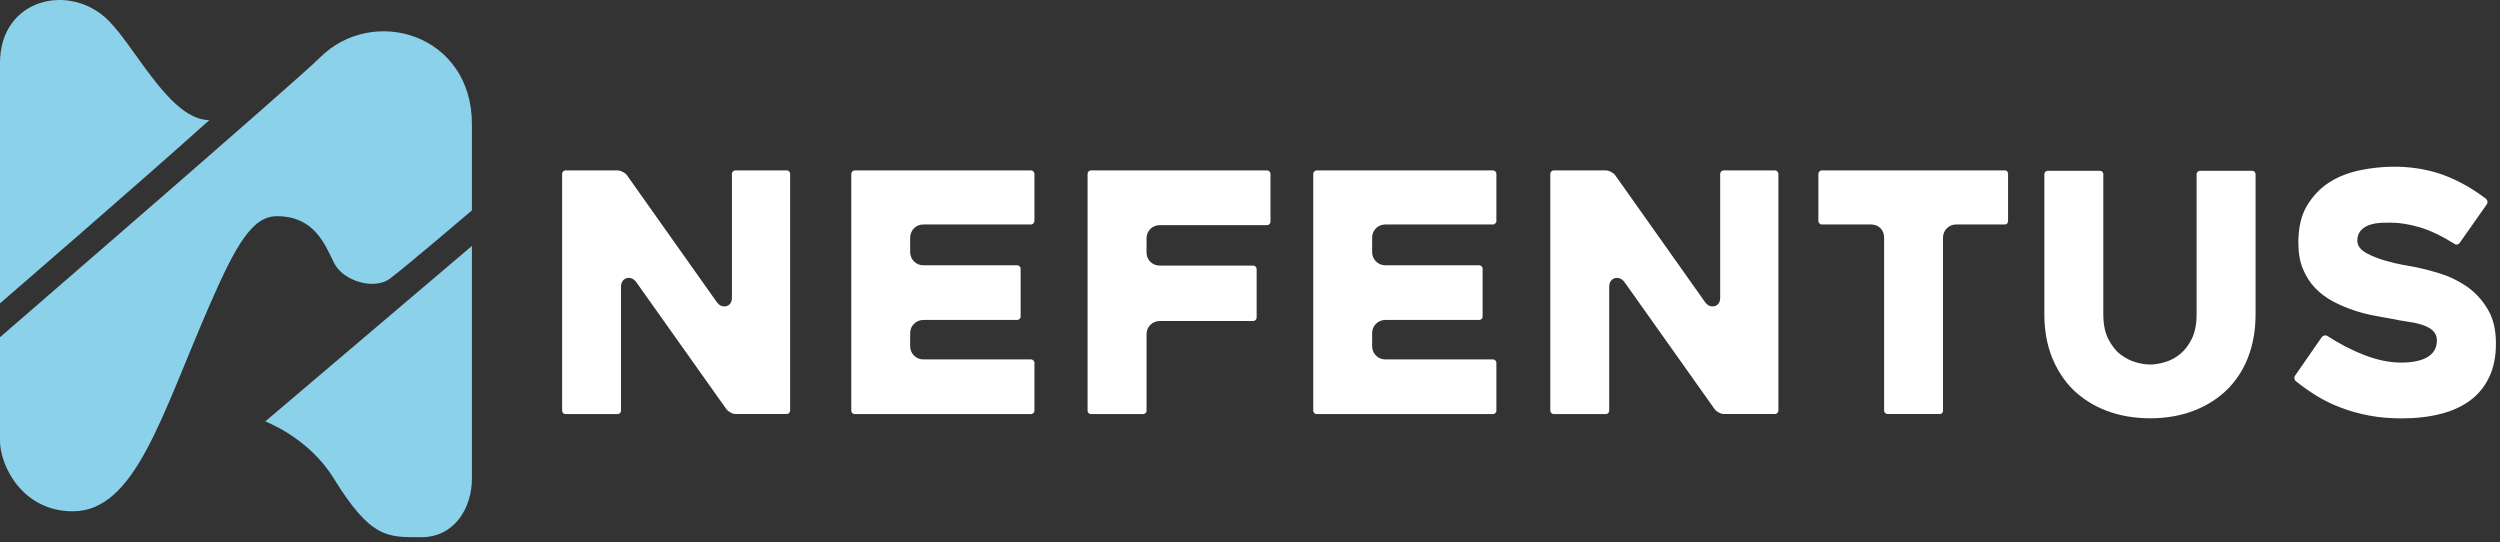 <svg width="332" height="72" viewBox="0 0 332 72" fill="none" xmlns="http://www.w3.org/2000/svg">
<rect x="0" y="0" width="332" height="72" fill="#333333" stroke="none"/>
<g clip-path="url(#clip0_248_422)">
<path d="M0 40.29V8.35C0 -0.19 9.28 -2.4 14.42 2.74C18.05 6.37 22.62 15.95 27.8 15.95C19.17 23.72 0 40.29 0 40.29Z" fill="#8CD1EA"/>
<path d="M0 44.78C0 44.78 39.45 10.69 42.46 7.67C49.54 0.59 62.67 4.55 62.67 16.46V27.94C62.67 27.94 53.86 35.45 51.79 37C49.72 38.55 45.57 37.35 44.37 34.93C43.17 32.51 41.78 28.71 36.77 28.71C33.49 28.71 31.3 32.56 27.79 40.62C21.4 55.3 17.95 67.9 9.66 67.9C3.1 67.9 -0.01 62.03 -0.01 58.4V44.76L0 44.78Z" fill="#8CD1EA"/>
<path d="M35.22 55.97L62.67 32.66V63.57C62.67 67.37 60.43 71.34 55.94 71.34C51.45 71.34 49.27 71.56 44.29 63.48C40.96 58.09 35.23 55.97 35.23 55.97H35.22Z" fill="#8CD1EA"/>
<path d="M104.79 22.77C104.7 22.67 104.6 22.63 104.47 22.63H97.67C97.53 22.63 97.43 22.67 97.34 22.77C97.25 22.86 97.2 22.96 97.2 23.1V39.54C97.2 40.29 96.77 40.62 96.36 40.68C96.12 40.72 95.62 40.71 95.19 40.12L83.23 23.23C83.12 23.09 82.94 22.94 82.68 22.82C82.44 22.69 82.21 22.63 82 22.63H75.11C74.98 22.63 74.88 22.67 74.78 22.77C74.69 22.86 74.65 22.96 74.65 23.1V54.53C74.65 54.67 74.69 54.76 74.78 54.86C74.88 54.95 74.98 54.99 75.12 54.99H82C82.14 54.99 82.24 54.95 82.33 54.86C82.42 54.76 82.47 54.67 82.47 54.53V38.08C82.47 37.19 83.07 36.97 83.26 36.93C83.32 36.92 83.4 36.9 83.49 36.9C83.77 36.9 84.14 37 84.49 37.46L96.46 54.33C96.59 54.5 96.78 54.65 97.03 54.79C97.26 54.92 97.49 54.98 97.68 54.98H104.47C104.6 54.98 104.7 54.94 104.79 54.85C104.89 54.75 104.93 54.66 104.93 54.52V23.1C104.93 22.96 104.89 22.86 104.79 22.77Z" fill="white"/>
<path d="M121.381 30.31C121.711 29.98 122.151 29.81 122.621 29.81H136.901C137.041 29.81 137.141 29.76 137.231 29.67C137.321 29.58 137.371 29.48 137.371 29.34V23.1C137.371 22.96 137.321 22.86 137.231 22.77C137.141 22.67 137.041 22.63 136.901 22.63H113.521C113.381 22.63 113.281 22.67 113.191 22.77C113.101 22.86 113.051 22.96 113.051 23.1V54.53C113.051 54.67 113.101 54.76 113.191 54.86C113.281 54.95 113.381 54.99 113.521 54.99H136.901C137.041 54.99 137.141 54.95 137.231 54.86C137.321 54.76 137.371 54.67 137.371 54.53V48.19C137.371 48.05 137.321 47.96 137.231 47.86C137.141 47.77 137.041 47.73 136.901 47.73H122.621C122.141 47.73 121.711 47.55 121.381 47.22C121.051 46.89 120.871 46.47 120.871 45.98V44.24C120.871 43.75 121.051 43.33 121.381 43C121.711 42.67 122.151 42.49 122.621 42.49H135.071C135.211 42.49 135.311 42.45 135.401 42.36C135.491 42.26 135.541 42.17 135.541 42.03V35.69C135.541 35.55 135.491 35.46 135.401 35.36C135.311 35.27 135.211 35.23 135.071 35.23H122.621C122.141 35.23 121.711 35.05 121.381 34.72C121.051 34.39 120.871 33.95 120.871 33.48V31.55C120.871 31.08 121.051 30.66 121.381 30.31Z" fill="white"/>
<path d="M168.571 22.77C168.481 22.67 168.381 22.63 168.241 22.63H144.891C144.761 22.63 144.661 22.67 144.571 22.77C144.471 22.86 144.431 22.96 144.431 23.1V54.53C144.431 54.67 144.471 54.77 144.571 54.86C144.661 54.95 144.761 54.99 144.891 54.99H151.801C151.941 54.99 152.031 54.95 152.131 54.86C152.221 54.77 152.261 54.67 152.261 54.53V44.37C152.261 43.9 152.441 43.48 152.771 43.14C153.101 42.81 153.521 42.63 154.001 42.63H166.411C166.551 42.63 166.651 42.59 166.741 42.49C166.841 42.4 166.881 42.3 166.881 42.17V35.74C166.881 35.6 166.841 35.5 166.741 35.41C166.651 35.31 166.551 35.27 166.411 35.27H154.001C153.531 35.27 153.111 35.1 152.771 34.77C152.431 34.44 152.261 34.02 152.261 33.54V31.63C152.261 31.16 152.441 30.74 152.771 30.4C153.101 30.07 153.521 29.9 154.001 29.9H168.251C168.391 29.9 168.491 29.86 168.581 29.76C168.681 29.67 168.721 29.57 168.721 29.43V23.1C168.721 22.96 168.681 22.86 168.581 22.77H168.571Z" fill="white"/>
<path d="M182.73 30.31C183.06 29.98 183.5 29.81 183.97 29.81H198.25C198.39 29.81 198.49 29.76 198.58 29.67C198.67 29.58 198.72 29.48 198.72 29.34V23.1C198.72 22.96 198.67 22.86 198.58 22.77C198.49 22.67 198.39 22.63 198.25 22.63H174.87C174.73 22.63 174.63 22.67 174.54 22.77C174.45 22.86 174.4 22.96 174.4 23.1V54.53C174.4 54.67 174.45 54.76 174.54 54.86C174.63 54.95 174.73 54.99 174.87 54.99H198.25C198.39 54.99 198.49 54.95 198.58 54.86C198.67 54.76 198.72 54.67 198.72 54.53V48.19C198.72 48.05 198.67 47.96 198.58 47.86C198.49 47.77 198.39 47.73 198.25 47.73H183.97C183.49 47.73 183.06 47.55 182.73 47.22C182.4 46.89 182.22 46.47 182.22 45.98V44.24C182.22 43.75 182.4 43.33 182.73 43C183.06 42.67 183.5 42.49 183.97 42.49H196.42C196.56 42.49 196.66 42.45 196.75 42.36C196.84 42.26 196.89 42.17 196.89 42.03V35.69C196.89 35.55 196.84 35.46 196.75 35.36C196.66 35.27 196.56 35.23 196.42 35.23H183.97C183.49 35.23 183.06 35.05 182.73 34.72C182.4 34.39 182.22 33.95 182.22 33.48V31.55C182.22 31.08 182.4 30.66 182.73 30.31Z" fill="white"/>
<path d="M236.031 22.77C235.941 22.67 235.841 22.63 235.701 22.63H228.901C228.771 22.63 228.671 22.67 228.581 22.77C228.481 22.86 228.441 22.96 228.441 23.1V39.54C228.441 40.29 228.011 40.62 227.601 40.68C227.341 40.72 226.861 40.71 226.431 40.12L214.471 23.23C214.361 23.09 214.161 22.94 213.921 22.82C213.681 22.69 213.451 22.63 213.241 22.63H206.351C206.211 22.63 206.111 22.67 206.021 22.77C205.931 22.86 205.881 22.96 205.881 23.1V54.53C205.881 54.67 205.931 54.76 206.021 54.86C206.121 54.95 206.211 54.99 206.351 54.99H213.231C213.371 54.99 213.471 54.95 213.571 54.86C213.661 54.76 213.701 54.67 213.701 54.53V38.08C213.701 37.19 214.311 36.97 214.491 36.93C214.551 36.92 214.641 36.9 214.731 36.9C215.011 36.9 215.381 37 215.731 37.46L227.701 54.33C227.811 54.5 228.011 54.65 228.261 54.79C228.501 54.92 228.721 54.98 228.921 54.98H235.701C235.841 54.98 235.941 54.94 236.031 54.85C236.131 54.75 236.171 54.66 236.171 54.52V23.1C236.171 22.96 236.121 22.86 236.031 22.77Z" fill="white"/>
<path d="M266.55 22.74C266.5 22.69 266.41 22.63 266.22 22.63H241.95C241.81 22.63 241.71 22.67 241.62 22.77C241.53 22.86 241.48 22.96 241.48 23.1V29.34C241.48 29.48 241.53 29.58 241.62 29.67C241.71 29.76 241.81 29.81 241.95 29.81H248.47C248.98 29.81 249.43 29.99 249.75 30.33C250.06 30.66 250.21 31.08 250.21 31.54V54.52C250.21 54.66 250.26 54.75 250.35 54.85C250.44 54.94 250.54 54.98 250.68 54.98H257.57C257.77 54.98 257.85 54.92 257.9 54.87C257.99 54.78 258.03 54.67 258.03 54.53V31.55C258.03 31.08 258.21 30.66 258.54 30.31C258.87 29.98 259.31 29.81 259.78 29.81H266.21C266.4 29.81 266.49 29.75 266.54 29.68C266.63 29.59 266.67 29.49 266.67 29.34V23.1C266.67 22.95 266.63 22.84 266.54 22.74H266.55Z" fill="white"/>
<path d="M299.4 22.81C299.31 22.72 299.22 22.68 299.08 22.68H292.17C292.04 22.68 291.94 22.72 291.85 22.81C291.75 22.91 291.71 23 291.71 23.14V41.75C291.71 43.04 291.49 44.14 291.07 45C290.65 45.86 290.11 46.54 289.49 47.04C288.88 47.54 288.19 47.9 287.46 48.1C286.07 48.51 285.01 48.51 283.61 48.1C282.9 47.9 282.21 47.54 281.57 47.05C280.93 46.55 280.4 45.85 279.96 44.98C279.54 44.12 279.32 43.03 279.32 41.74V23.14C279.32 23 279.28 22.91 279.19 22.81C279.09 22.72 279 22.68 278.86 22.68H271.95C271.82 22.68 271.72 22.72 271.63 22.81C271.53 22.91 271.49 23 271.49 23.14V41.75C271.49 43.84 271.83 45.76 272.5 47.44C273.18 49.12 274.12 50.58 275.33 51.77C276.56 52.96 278.04 53.9 279.75 54.55C281.47 55.2 283.43 55.55 285.53 55.55C287.63 55.55 289.59 55.21 291.31 54.55C293.03 53.9 294.51 52.95 295.73 51.77C296.94 50.58 297.9 49.13 298.54 47.46C299.2 45.76 299.54 43.85 299.54 41.75V23.14C299.54 23 299.5 22.91 299.4 22.81Z" fill="white"/>
<path d="M330.39 41.1C329.66 39.87 328.76 38.88 327.68 38.11C326.58 37.34 325.4 36.76 324.16 36.36C322.87 35.96 321.67 35.65 320.6 35.44C320.41 35.41 319.91 35.33 319.13 35.18C318.35 35.03 317.52 34.84 316.68 34.59C315.81 34.33 315.03 34.02 314.36 33.67C313.49 33.21 313.05 32.64 313.05 31.95C313.05 31.35 313.25 30.85 313.65 30.48C313.98 30.16 314.4 29.93 314.9 29.8C315.35 29.67 315.82 29.61 316.32 29.58C316.77 29.57 317.16 29.57 317.51 29.57C318.71 29.57 320.02 29.79 321.43 30.21C322.82 30.64 324.34 31.37 325.94 32.38C326.09 32.48 326.18 32.49 326.31 32.47C326.46 32.44 326.57 32.38 326.65 32.25L330.22 27.17C330.32 27.04 330.35 26.91 330.33 26.77C330.32 26.63 330.25 26.51 330.14 26.4C328.35 25.03 326.44 23.96 324.47 23.23C321.39 22.11 317.51 21.76 313.36 22.62C311.88 22.93 310.51 23.46 309.31 24.23C308.14 24.98 307.14 26.03 306.37 27.31C305.6 28.59 305.22 30.23 305.22 32.22C305.22 33.57 305.42 34.75 305.83 35.72C306.24 36.7 306.79 37.56 307.46 38.26C308.15 38.97 308.94 39.56 309.81 40.02C310.7 40.49 311.62 40.89 312.54 41.19C313.46 41.51 314.37 41.74 315.23 41.9C316.14 42.07 316.91 42.22 317.59 42.33C318.3 42.48 318.98 42.61 319.63 42.7C320.33 42.79 320.96 42.92 321.49 43.08C322.08 43.26 322.54 43.48 322.91 43.76C323.38 44.12 323.62 44.62 323.62 45.22C323.62 46.22 323.15 47.01 322.23 47.5C321.43 47.93 320.32 48.15 318.85 48.15C317.38 48.15 315.76 47.83 314.08 47.19C312.43 46.56 310.74 45.7 309.05 44.6C309 44.56 308.92 44.54 308.82 44.54C308.78 44.54 308.73 44.54 308.69 44.55C308.54 44.58 308.42 44.65 308.33 44.77L304.81 49.85C304.71 49.99 304.68 50.12 304.7 50.27C304.72 50.42 304.76 50.51 304.85 50.59C305.71 51.28 306.64 51.94 307.63 52.56C308.61 53.16 309.7 53.7 310.86 54.13C312.01 54.58 313.27 54.93 314.61 55.18C315.94 55.44 317.39 55.56 318.94 55.56C320.84 55.56 322.59 55.36 324.14 54.96C325.66 54.58 326.99 53.96 328.06 53.16C329.12 52.37 329.96 51.35 330.55 50.11C331.15 48.87 331.46 47.37 331.46 45.63C331.46 43.79 331.1 42.26 330.37 41.07L330.39 41.1Z" fill="white"/>
</g>
<defs>
<clipPath id="clip0_248_422">
<rect width="331.47" height="71.34" fill="white"/>
</clipPath>
</defs>
</svg>
